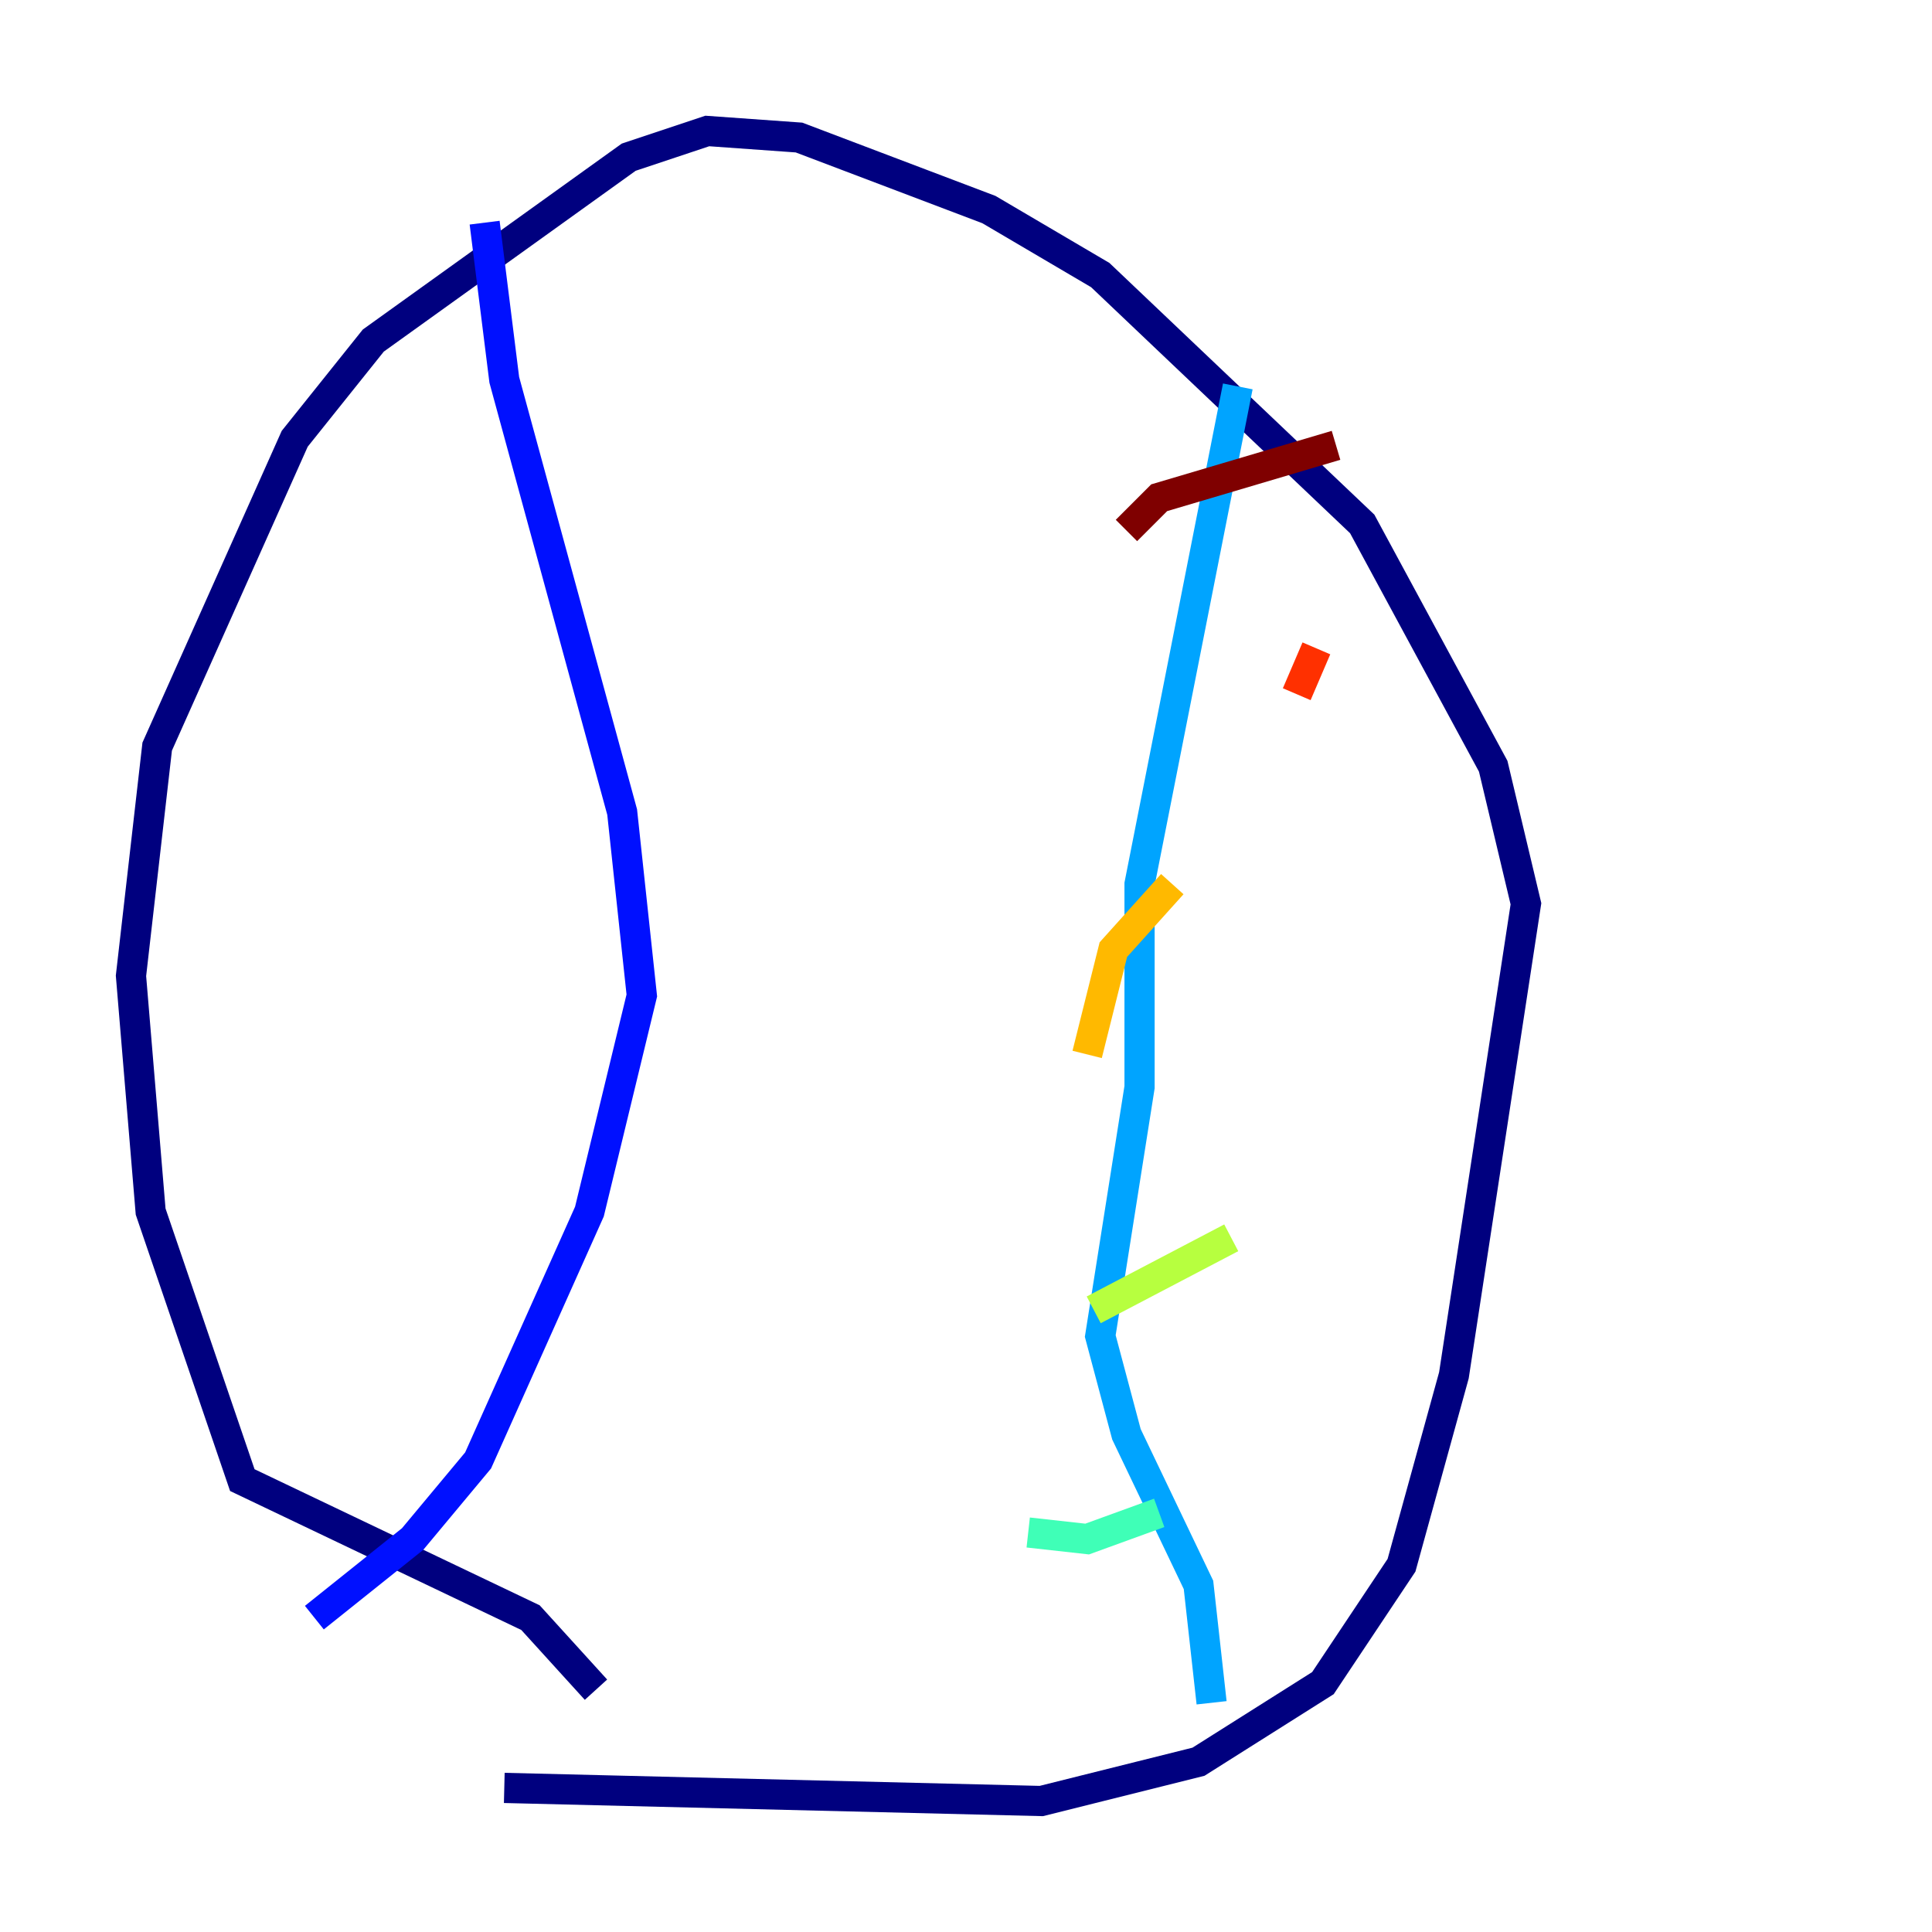 <?xml version="1.0" encoding="utf-8" ?>
<svg baseProfile="tiny" height="128" version="1.2" viewBox="0,0,128,128" width="128" xmlns="http://www.w3.org/2000/svg" xmlns:ev="http://www.w3.org/2001/xml-events" xmlns:xlink="http://www.w3.org/1999/xlink"><defs /><polyline fill="none" points="33.41,118.454 68.99,119.322 79.403,116.719 87.647,111.512 92.854,103.702 96.325,91.119 101.098,59.878 98.929,50.766 90.251,34.712 72.895,18.224 65.519,13.885 52.936,9.112 46.861,8.678 41.654,10.414 24.732,22.563 19.525,29.071 10.414,49.464 8.678,64.651 9.98,80.271 16.054,98.061 35.146,107.173 39.485,111.946" stroke="#00007f" stroke-width="2" /><polyline fill="none" points="20.827,107.173 27.336,101.966 31.675,96.759 39.051,80.271 42.522,65.953 41.22,53.803 33.41,25.166 32.108,14.752" stroke="#0010ff" stroke-width="2" /><polyline fill="none" points="82.007,25.6 75.498,58.576 75.498,72.027 72.895,88.515 74.63,95.024 79.403,105.003 80.271,112.814" stroke="#00a4ff" stroke-width="2" /><polyline fill="none" points="68.122,101.532 72.027,101.966 76.8,100.231" stroke="#3fffb7" stroke-width="2" /><polyline fill="none" points="72.461,86.78 81.573,82.007" stroke="#b7ff3f" stroke-width="2" /><polyline fill="none" points="72.027,69.858 73.763,62.915 77.668,58.576" stroke="#ffb900" stroke-width="2" /><polyline fill="none" points="85.912,45.993 87.214,42.956" stroke="#ff3000" stroke-width="2" /><polyline fill="none" points="74.63,35.146 76.8,32.976 88.515,29.505" stroke="#7f0000" stroke-width="2" /></svg>